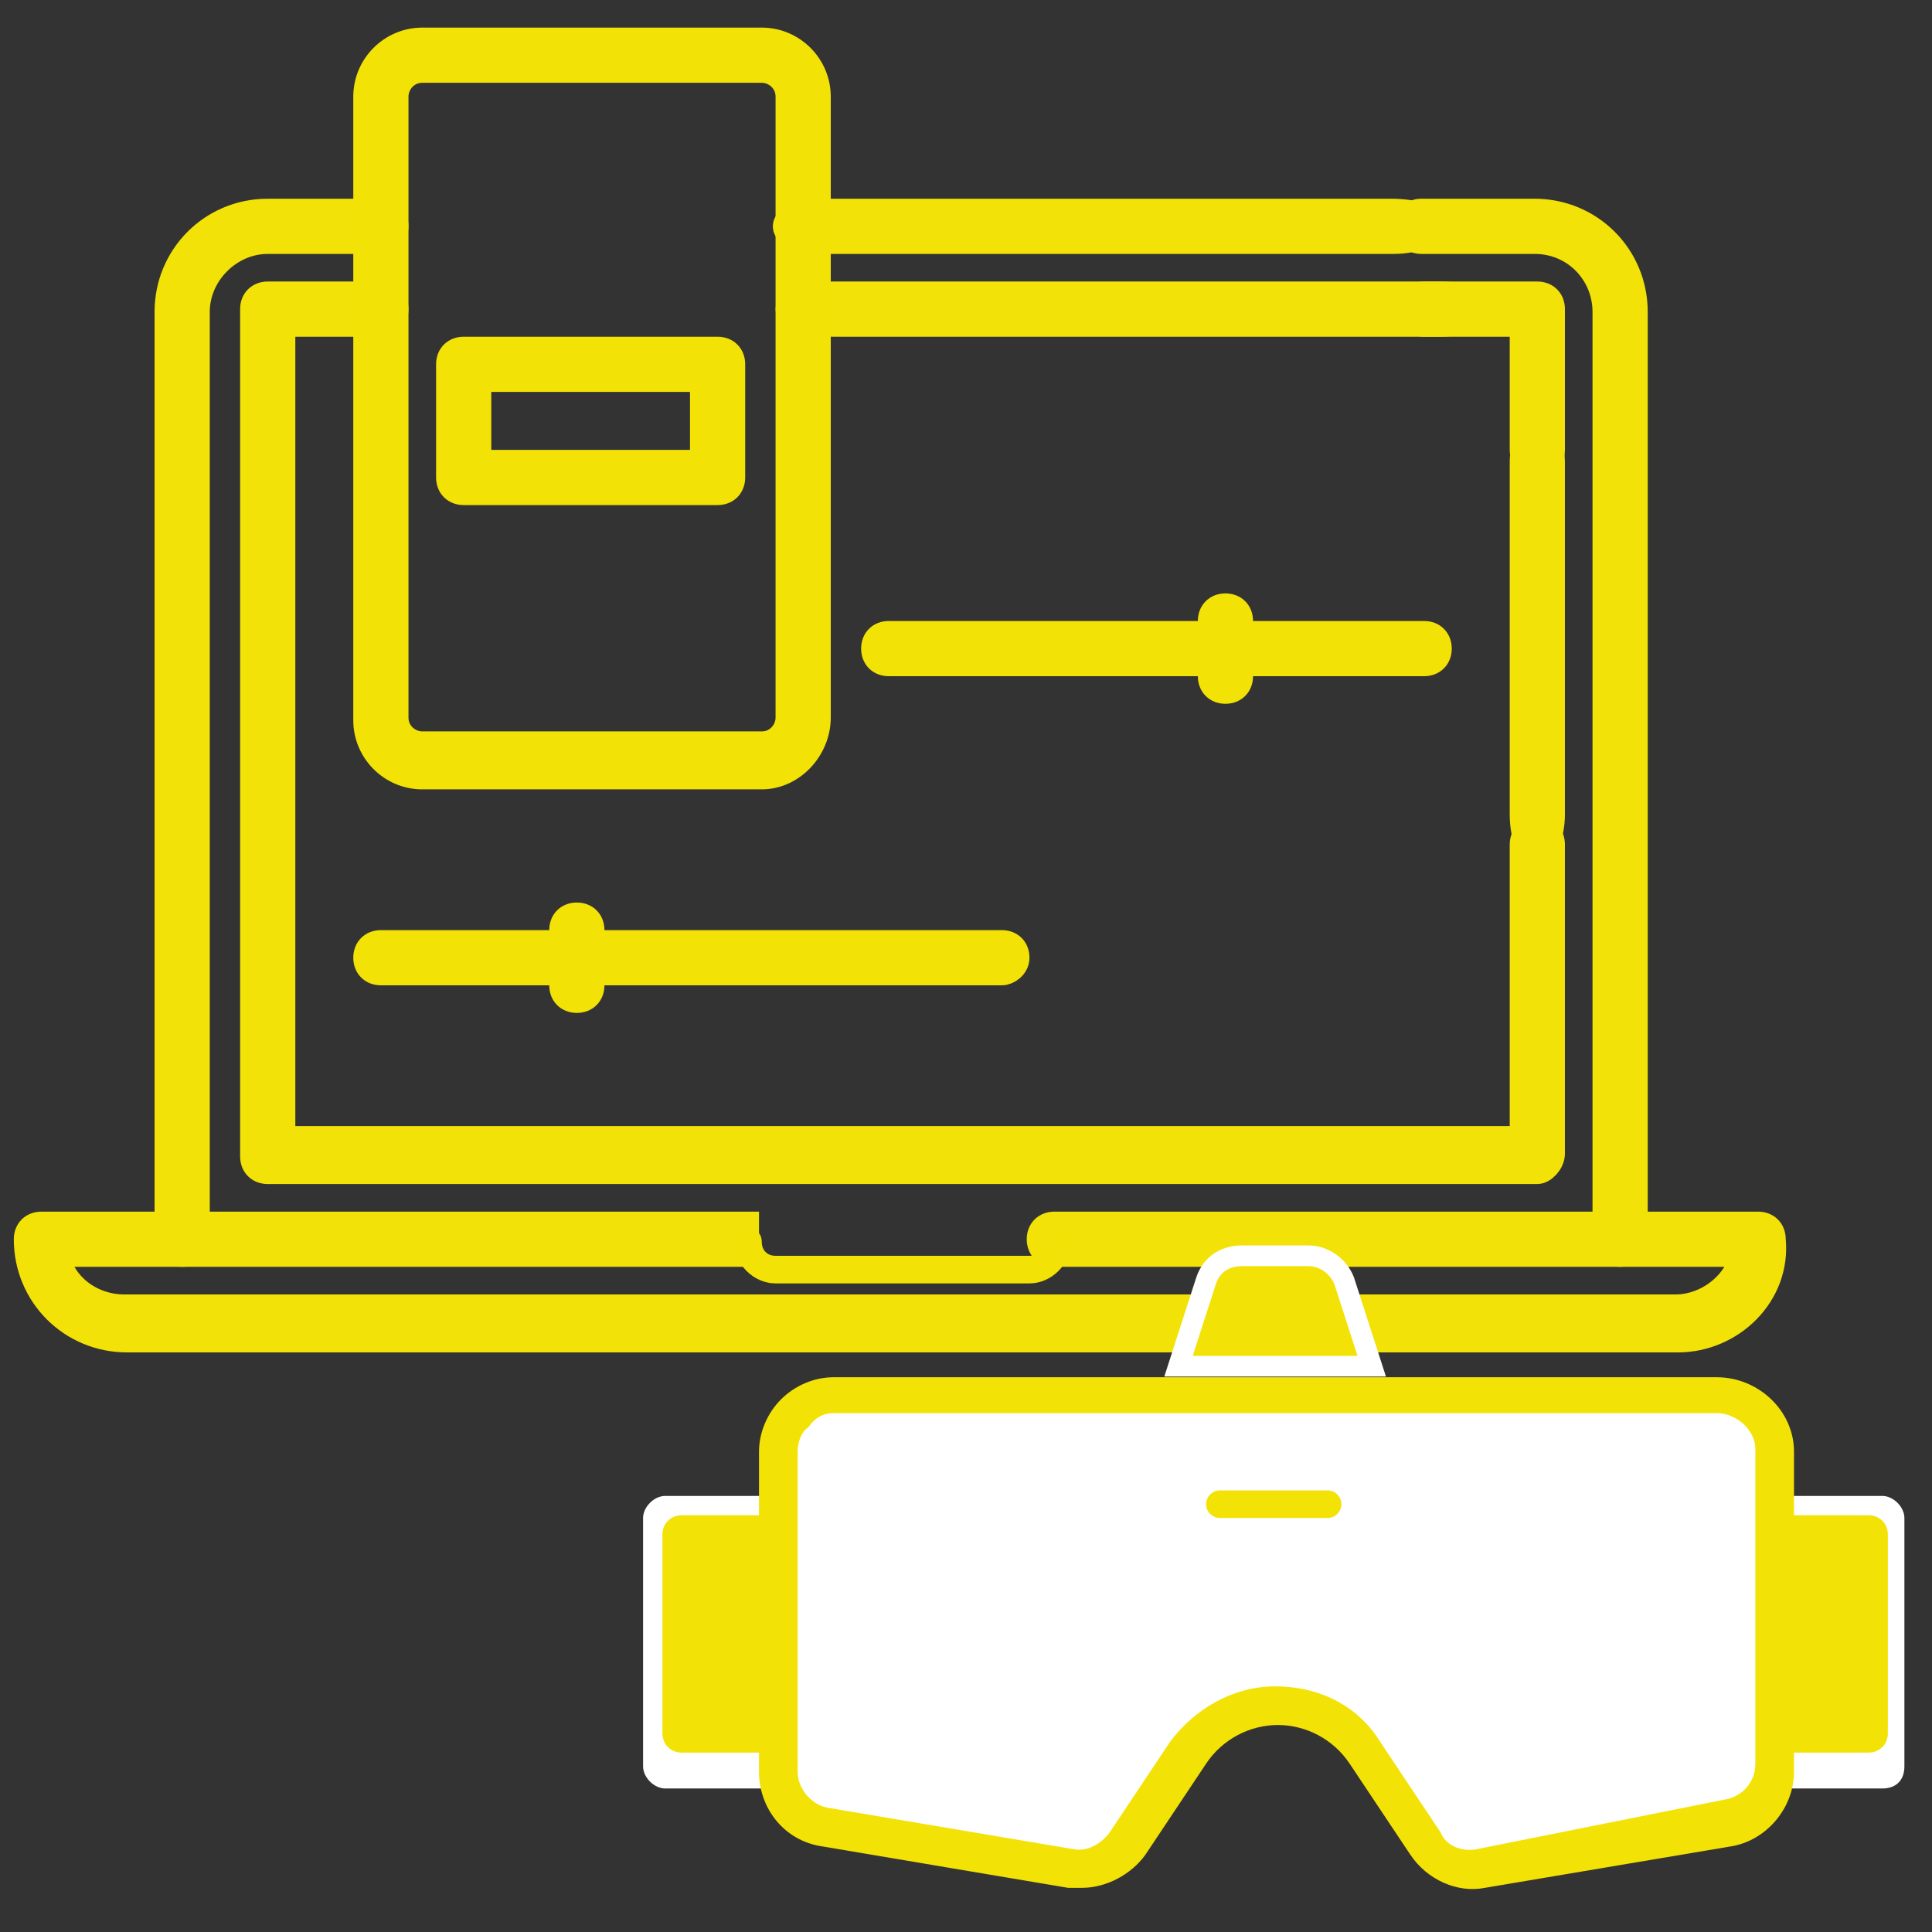 <?xml version="1.0" encoding="utf-8"?>
<!-- Generator: Adobe Illustrator 21.0.0, SVG Export Plug-In . SVG Version: 6.00 Build 0)  -->
<svg version="1.1" id="Layer_1" xmlns="http://www.w3.org/2000/svg" xmlns:xlink="http://www.w3.org/1999/xlink" x="0px" y="0px"
	 viewBox="0 0 70 70" style="enable-background:new 0 0 70 70;" xml:space="preserve">
<rect x="0" y="0" width="70" height="70" fill="#333333" stroke="none"/>
<style type="text/css">
	.st0{fill:#F3E205;stroke:#F3E207;stroke-miterlimit:10;}
	.st1{fill:#F3E205;}
	.st2{fill:#F3E205;stroke:#F3E206;stroke-miterlimit:10;}
	.st3{fill:none;}
	.st4{fill:#FFFFFF;}
	.st5{fill:#F3E205;stroke:#FFFFFF;stroke-width:0.75;stroke-miterlimit:10;}
	.st6{fill:none;stroke:#F3E205;stroke-linecap:round;stroke-miterlimit:10;}
</style>
<g>
	<g>
		<path class="st0" d="M6.6,45.4c-0.3,0-0.5-0.2-0.5-0.5V11.3c0-2,1.6-3.6,3.6-3.6h4.1c0.3,0,0.5,0.2,0.5,0.5c0,0.3-0.2,0.5-0.5,0.5
			H9.7c-1.4,0-2.6,1.2-2.6,2.6v33.7C7.1,45.2,6.9,45.4,6.6,45.4z"/>
		<path class="st0" d="M50.5,8.7H30c-0.8,0-1.5-0.2-1.5-0.5c0-0.3,0.7-0.5,1.5-0.5h20.4c0.8,0,1.5,0.2,1.5,0.5
			C51.9,8.4,51.3,8.7,50.5,8.7z"/>
		<path class="st0" d="M58.7,45.4c-0.3,0-0.5-0.2-0.5-0.5V11.3c0-1.4-1.1-2.6-2.6-2.6h-4.1c-0.3,0-0.5-0.2-0.5-0.5
			c0-0.3,0.2-0.5,0.5-0.5h4.1c2,0,3.6,1.6,3.6,3.6v33.7C59.2,45.2,59,45.4,58.7,45.4z"/>
		<path class="st0" d="M55.7,16.8c-0.3,0-0.5-0.2-0.5-0.5v-4.6h-3.6c-0.3,0-0.5-0.2-0.5-0.5s0.2-0.5,0.5-0.5h4.1
			c0.3,0,0.5,0.2,0.5,0.5v5.1C56.2,16.6,55.9,16.8,55.7,16.8z"/>
		<path class="st0" d="M52.1,11.7H30.2c-0.9,0-1.6-0.2-1.6-0.5s0.7-0.5,1.6-0.5h21.9c0.9,0,1.6,0.2,1.6,0.5S52.9,11.7,52.1,11.7z"/>
		<path class="st0" d="M55.7,42.4h-46c-0.3,0-0.5-0.2-0.5-0.5V11.2c0-0.3,0.2-0.5,0.5-0.5h4.1c0.3,0,0.5,0.2,0.5,0.5
			s-0.2,0.5-0.5,0.5h-3.6v29.6h45V30.6c0-0.3,0.2-0.5,0.5-0.5s0.5,0.2,0.5,0.5v11.2C56.2,42.1,55.9,42.4,55.7,42.4z"/>
		<path class="st0" d="M55.7,30.8c-0.3,0-0.5-0.6-0.5-1.3V16.8c0-0.7,0.2-1.3,0.5-1.3s0.5,0.6,0.5,1.3v12.7
			C56.2,30.3,55.9,30.8,55.7,30.8z"/>
		<path class="st0" d="M60.8,48.5H4.6c-2,0-3.6-1.6-3.6-3.6c0-0.3,0.2-0.5,0.5-0.5l25.5,0v1h-25c0.2,1.2,1.3,2,2.5,2h56.2
			c1.2,0,2.3-0.9,2.5-2l-25,0c-0.3,0-0.5-0.2-0.5-0.5c0-0.3,0.2-0.5,0.5-0.5h25.5c0.3,0,0.5,0.2,0.5,0.5
			C64.4,46.9,62.7,48.5,60.8,48.5z"/>
		<path class="st1" d="M37.3,46.5h-9.2c-0.8,0-1.5-0.7-1.5-1.5c0-0.3,0.2-0.5,0.5-0.5c0.3,0,0.5,0.2,0.5,0.5s0.2,0.5,0.5,0.5h9.2
			c0.3,0,0.5-0.2,0.5-0.5s0.2-0.5,0.5-0.5c0.3,0,0.5,0.2,0.5,0.5C38.8,45.8,38.1,46.5,37.3,46.5z"/>
		<path class="st2" d="M27.6,28.1H15.3c-1.1,0-2-0.9-2-2V3.5c0-1.1,0.9-2,2-2h12.3c1.1,0,2,0.9,2,2V26
			C29.6,27.1,28.7,28.1,27.6,28.1z M15.3,2.5c-0.6,0-1,0.5-1,1V26c0,0.6,0.5,1,1,1h12.3c0.6,0,1-0.5,1-1V3.5c0-0.6-0.5-1-1-1H15.3z"
			/>
		<path class="st2" d="M26,17.8h-9.2c-0.3,0-0.5-0.2-0.5-0.5v-4.1c0-0.3,0.2-0.5,0.5-0.5H26c0.3,0,0.5,0.2,0.5,0.5v4.1
			C26.5,17.6,26.3,17.8,26,17.8z M17.3,16.8h8.2v-3.1h-8.2V16.8z"/>
		<path class="st2" d="M51.6,24H32.2c-0.3,0-0.5-0.2-0.5-0.5c0-0.3,0.2-0.5,0.5-0.5h19.4c0.3,0,0.5,0.2,0.5,0.5
			C52.1,23.8,51.9,24,51.6,24z"/>
		<path class="st2" d="M44.4,25c-0.3,0-0.5-0.2-0.5-0.5v-2c0-0.3,0.2-0.5,0.5-0.5c0.3,0,0.5,0.2,0.5,0.5v2
			C44.9,24.8,44.7,25,44.4,25z"/>
		<path class="st2" d="M36.3,35.2H13.8c-0.3,0-0.5-0.2-0.5-0.5s0.2-0.5,0.5-0.5h22.5c0.3,0,0.5,0.2,0.5,0.5S36.5,35.2,36.3,35.2z"/>
		<path class="st2" d="M20.9,36.2c-0.3,0-0.5-0.2-0.5-0.5v-2c0-0.3,0.2-0.5,0.5-0.5c0.3,0,0.5,0.2,0.5,0.5v2
			C21.4,36,21.2,36.2,20.9,36.2z"/>
		<line class="st3" x1="44.3" y1="43.4" x2="47.9" y2="43.4"/>
		<line class="st3" x1="12.7" y1="5.1" x2="12.7" y2="13.9"/>
		<line class="st3" x1="30.1" y1="5.1" x2="30.1" y2="13.9"/>
	</g>
	<g>
		<path class="st4" d="M28.1,64.8h-4c-0.4,0-0.8-0.4-0.8-0.8v-9c0-0.4,0.4-0.8,0.8-0.8h4c0.4,0,0.8,0.4,0.8,0.8v9
			C28.9,64.5,28.5,64.8,28.1,64.8z"/>
		<path class="st4" d="M68.2,64.8h-4c-0.4,0-0.8-0.4-0.8-0.8v-9c0-0.4,0.4-0.8,0.8-0.8h4c0.4,0,0.8,0.4,0.8,0.8v9
			C69,64.5,68.7,64.8,68.2,64.8z"/>
		<g>
			<path class="st1" d="M30.2,49.9c-0.7,0-1.4,0.3-1.9,0.8c-0.5,0.5-0.8,1.2-0.8,1.9v2.3h-2.8c-0.4,0-0.7,0.3-0.7,0.7v7.2
				c0,0.4,0.3,0.7,0.7,0.7h2.8v0.7c0,1.3,0.9,2.5,2.3,2.7l8.9,1.5c0.2,0,0.3,0,0.5,0c0.9,0,1.8-0.5,2.3-1.2l2.2-3.3
				c0.6-0.9,1.6-1.4,2.6-1.4c1,0,2,0.5,2.6,1.4l2.2,3.3c0.6,0.9,1.7,1.4,2.7,1.2l8.9-1.5c1.3-0.2,2.3-1.4,2.3-2.7v-0.7h2.7
				c0.4,0,0.7-0.3,0.7-0.7v-7.2c0-0.4-0.3-0.7-0.7-0.7h-2.7v-2.3c0-1.5-1.3-2.7-2.8-2.7L30.2,49.9z"/>
			<path class="st4" d="M30.2,51.2h32c0.7,0,1.4,0.6,1.4,1.3v2.8c0,0,0,0.1,0,0.1s0,0.1,0,0.1v6.9c0,0,0,0.1,0,0.1s0,0.1,0,0.1v1.3
				c0,0.7-0.5,1.2-1.1,1.3L53.5,67c-0.5,0.1-1.1-0.1-1.3-0.6l-2.2-3.3c-0.8-1.3-2.2-2-3.8-2c-1.5,0-2.9,0.8-3.8,2l-2.2,3.3
				c-0.3,0.4-0.8,0.7-1.3,0.6l-8.9-1.5c-0.6-0.1-1.1-0.7-1.1-1.3V52.6c0-0.3,0.1-0.7,0.4-0.9C29.5,51.4,29.8,51.2,30.2,51.2
				L30.2,51.2z"/>
		</g>
		<path class="st5" d="M49.7,49.5h-7l1-3.1c0.2-0.6,0.7-0.9,1.3-0.9h2.4c0.6,0,1.1,0.4,1.3,0.9L49.7,49.5z"/>
		<line class="st6" x1="44.2" y1="54.5" x2="48.1" y2="54.5"/>
	</g>
</g>
</svg>

